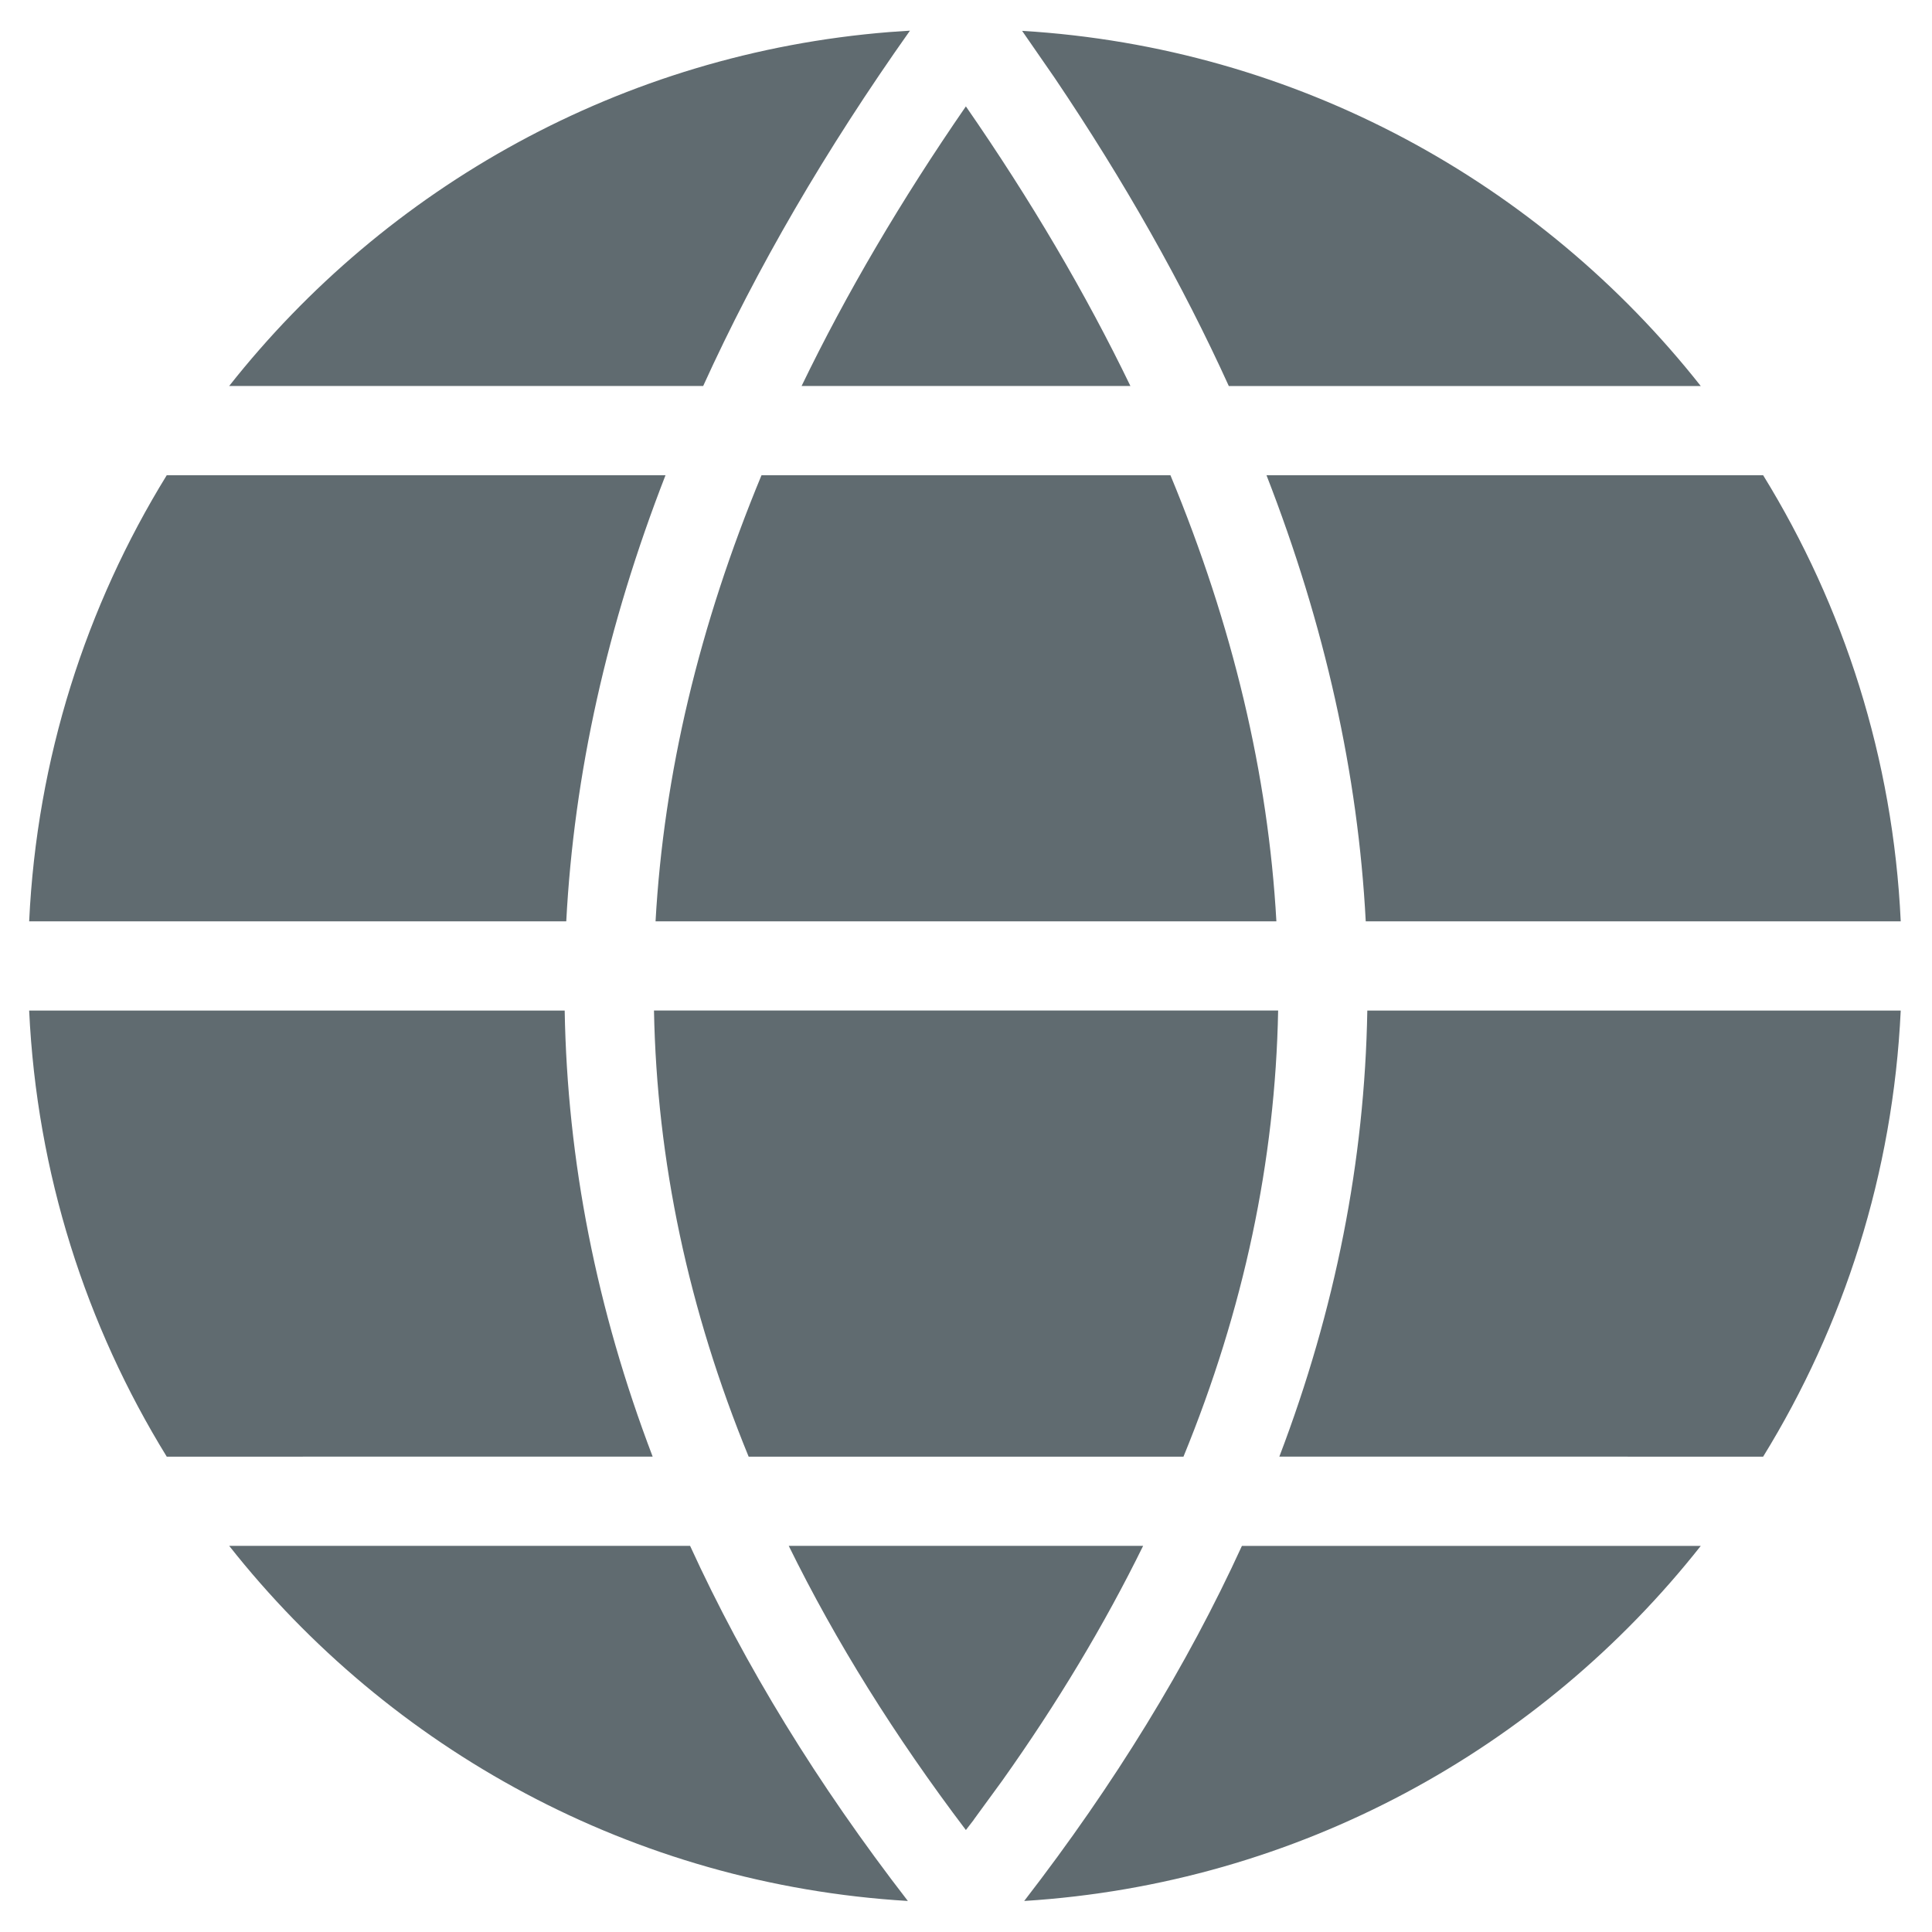 <!-- Generated by IcoMoon.io -->
<svg version="1.1" xmlns="http://www.w3.org/2000/svg" width="32" height="32" viewBox="0 0 32 32">
<title>website</title>
<path fill="#606b70" d="M11.43 25.604c0.906 1.981 2.108 3.943 3.607 5.882-4.556-0.273-8.582-2.513-11.241-5.882l7.634-0zM28.17 25.605c-2.652 3.36-6.664 5.597-11.206 5.881 1.499-1.94 2.7-3.901 3.606-5.881l7.6 0zM16.13 30.14l-0.132 0.171c-1.18-1.558-2.158-3.127-2.934-4.707h5.87c-0.641 1.305-1.419 2.602-2.335 3.891l-0.47 0.644zM9.353 16.738c0.043 2.491 0.529 4.954 1.457 7.388l-8.048 0.001c-1.335-2.167-2.153-4.688-2.279-7.389h8.87zM19.601 24.127h-7.201c-0.998-2.435-1.521-4.897-1.568-7.39h10.338c-0.047 2.493-0.57 4.955-1.568 7.39zM31.482 16.738c-0.127 2.701-0.944 5.222-2.279 7.389l-8.013-0.001c0.928-2.434 1.414-4.898 1.457-7.388h8.835zM11.023 7.871c-0.968 2.487-1.516 4.95-1.644 7.389l-8.896 0c0.127-2.701 0.944-5.222 2.279-7.389l8.261-0zM21.141 15.26h-10.283c0.136-2.433 0.721-4.895 1.755-7.389h6.773c1.034 2.494 1.619 4.956 1.755 7.389zM29.203 7.871c1.335 2.167 2.153 4.688 2.279 7.389l-8.861-0c-0.128-2.439-0.676-4.902-1.644-7.389l8.226 0zM15.071 0.509c-1.397 1.974-2.539 3.936-3.424 5.884l-7.851 0c2.599-3.293 6.505-5.508 10.935-5.862l0.34-0.023zM18.723 6.393h-5.446c0.74-1.531 1.647-3.075 2.721-4.631 1.078 1.556 1.985 3.1 2.725 4.631zM16.93 0.511c4.556 0.274 8.581 2.514 11.24 5.883l-7.817-0c-0.768-1.69-1.729-3.39-2.882-5.1l-0.541-0.782z"></path>
</svg>
